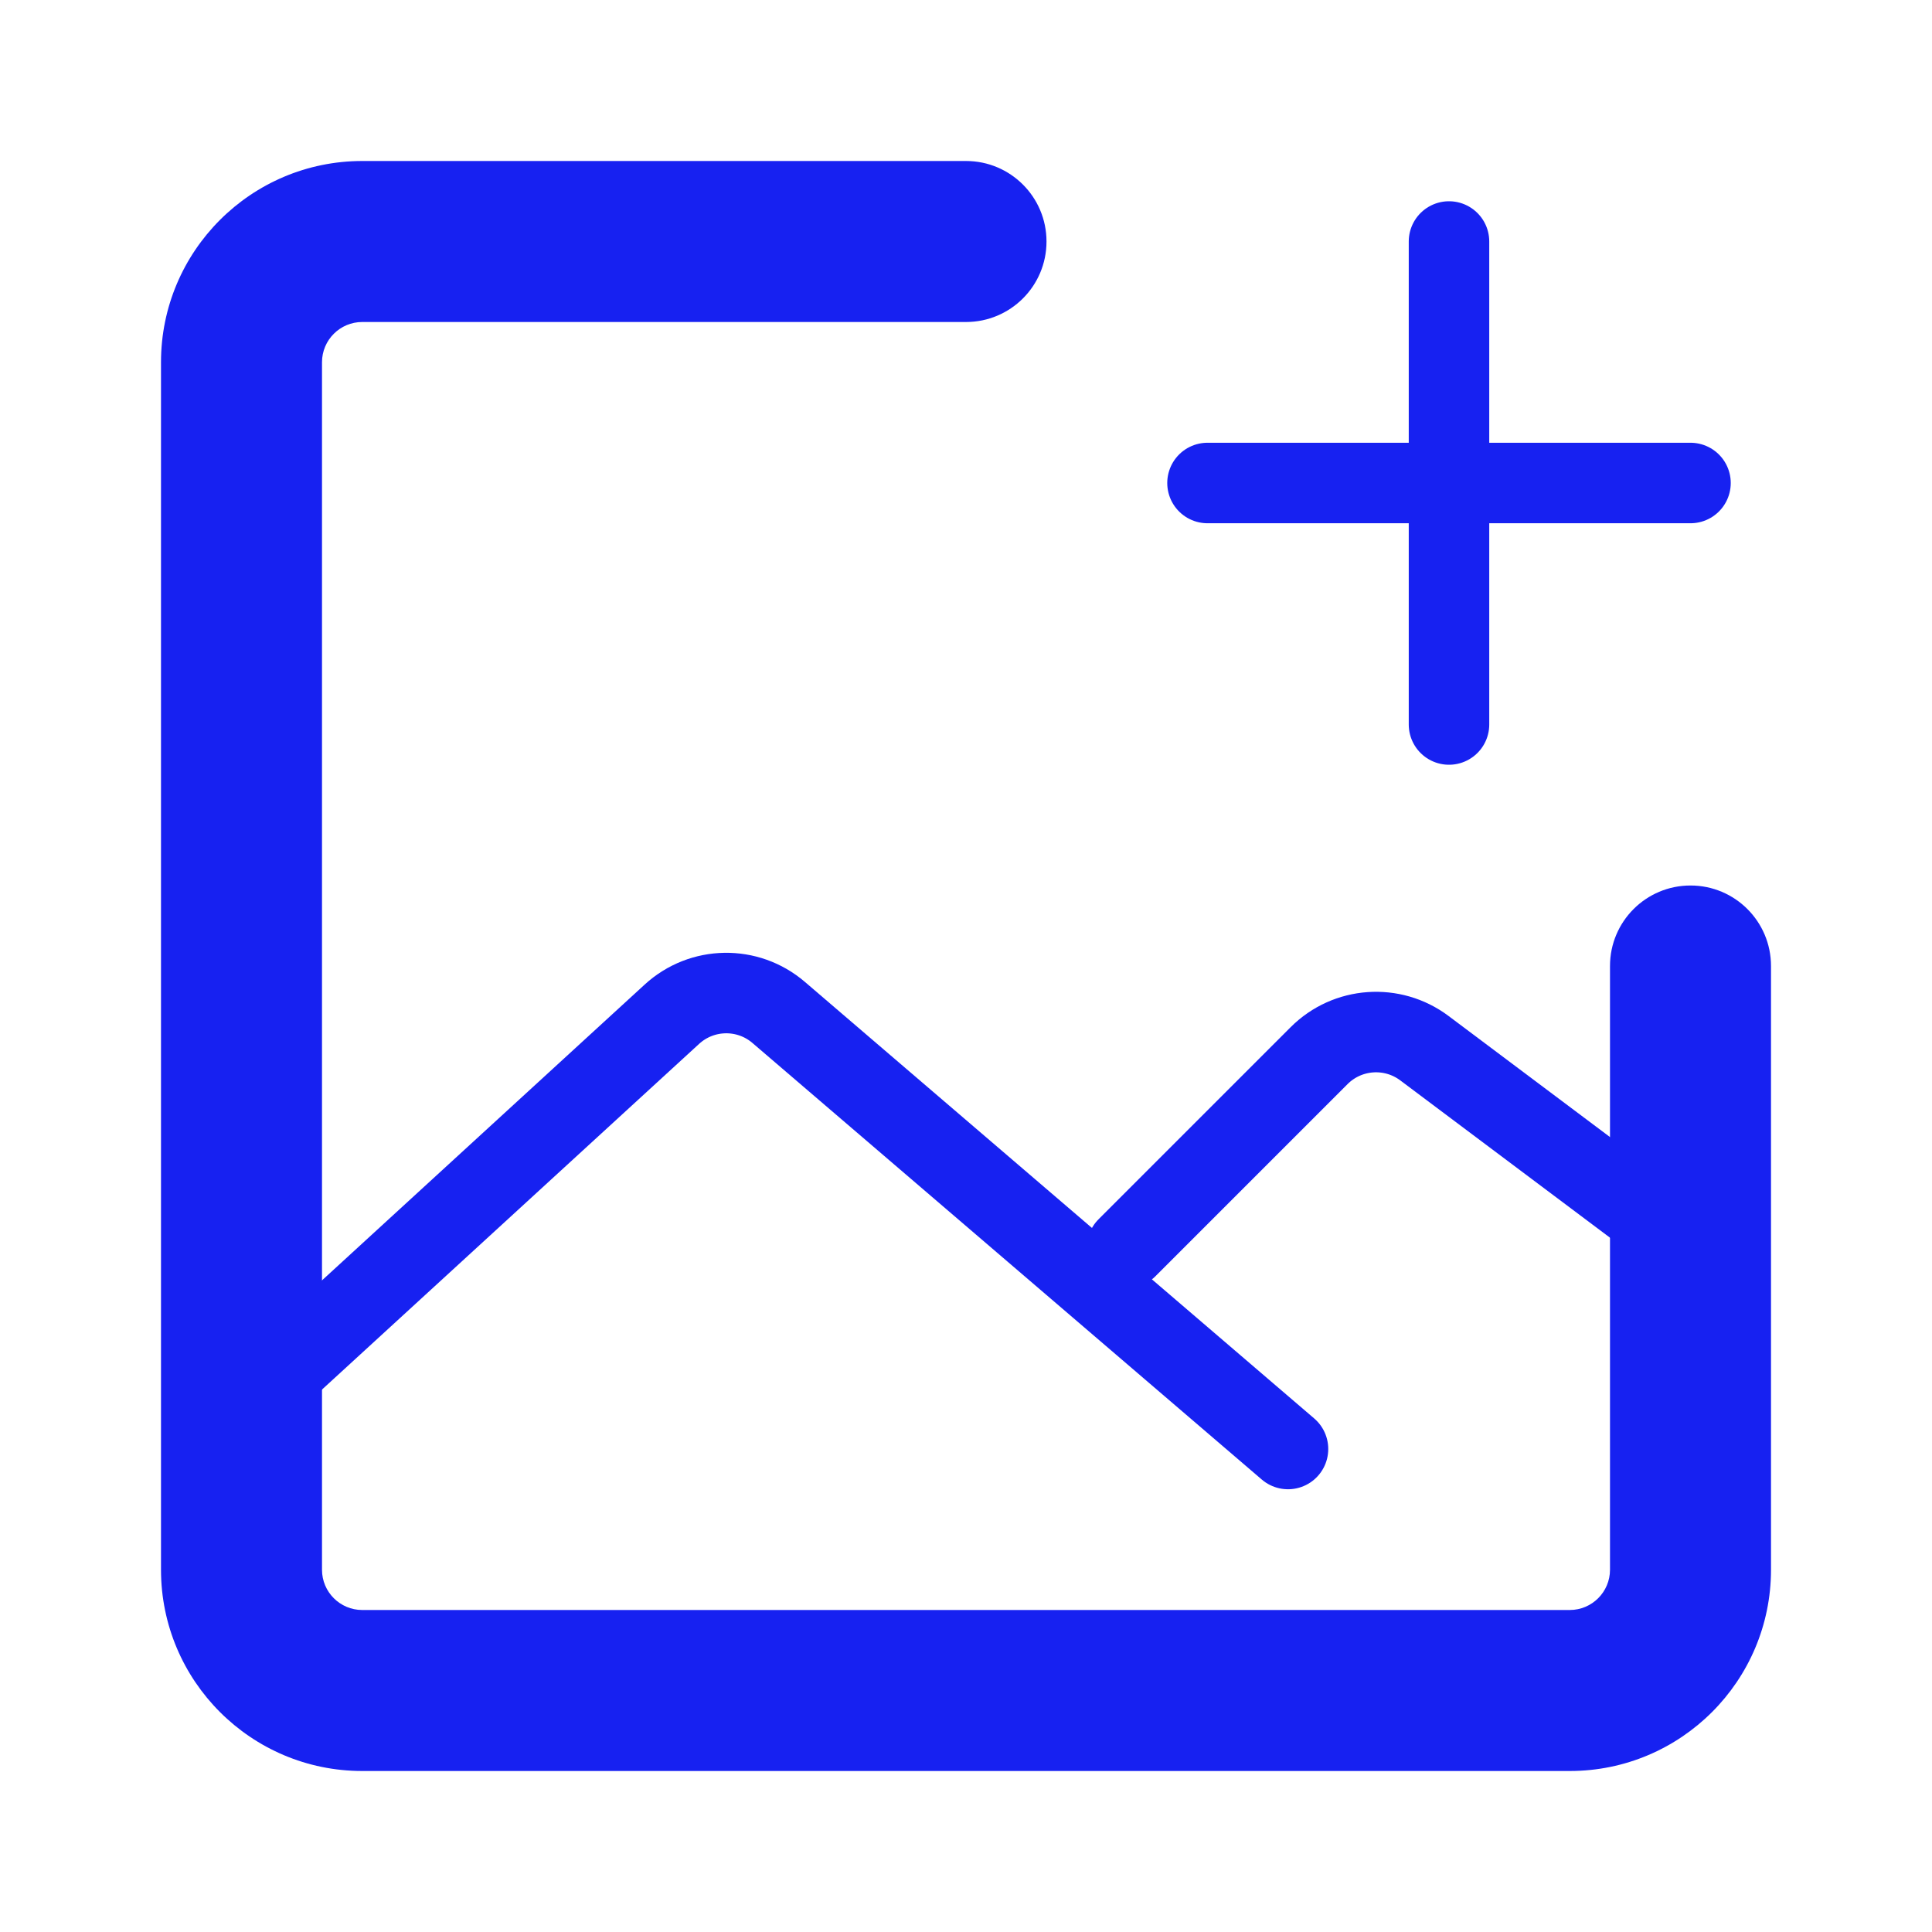 <?xml version="1.0" encoding="UTF-8"?><svg width="24" height="24" viewBox="0 0 48 48" fill="none" xmlns="http://www.w3.org/2000/svg"><path d="M44 24C44 22.895 43.105 22 42 22C40.895 22 40 22.895 40 24H44ZM24 8C25.105 8 26 7.105 26 6C26 4.895 25.105 4 24 4V8ZM39 40H9V44H39V40ZM8 39V9H4V39H8ZM40 24V39H44V24H40ZM9 8H24V4H9V8ZM9 40C8.448 40 8 39.552 8 39H4C4 41.761 6.239 44 9 44V40ZM39 44C41.761 44 44 41.761 44 39H40C40 39.552 39.552 40 39 40V44ZM8 9C8 8.448 8.448 8 9 8V4C6.239 4 4 6.239 4 9H8Z" fill="#1721F1"/><path d="M6 35L16.693 25.198C17.439 24.514 18.578 24.495 19.346 25.154L32 36" stroke="#1721F1" stroke-width="2" stroke-linecap="round" stroke-linejoin="round"/><path d="M28 31L32.773 26.227C33.477 25.523 34.591 25.444 35.388 26.041L42 31" stroke="#1721F1" stroke-width="2" stroke-linecap="round" stroke-linejoin="round"/><path d="M30 12L42 12" stroke="#1721F1" stroke-width="2" stroke-linecap="round" stroke-linejoin="round"/><path d="M36 6V18" stroke="#1721F1" stroke-width="2" stroke-linecap="round" stroke-linejoin="round"/></svg>